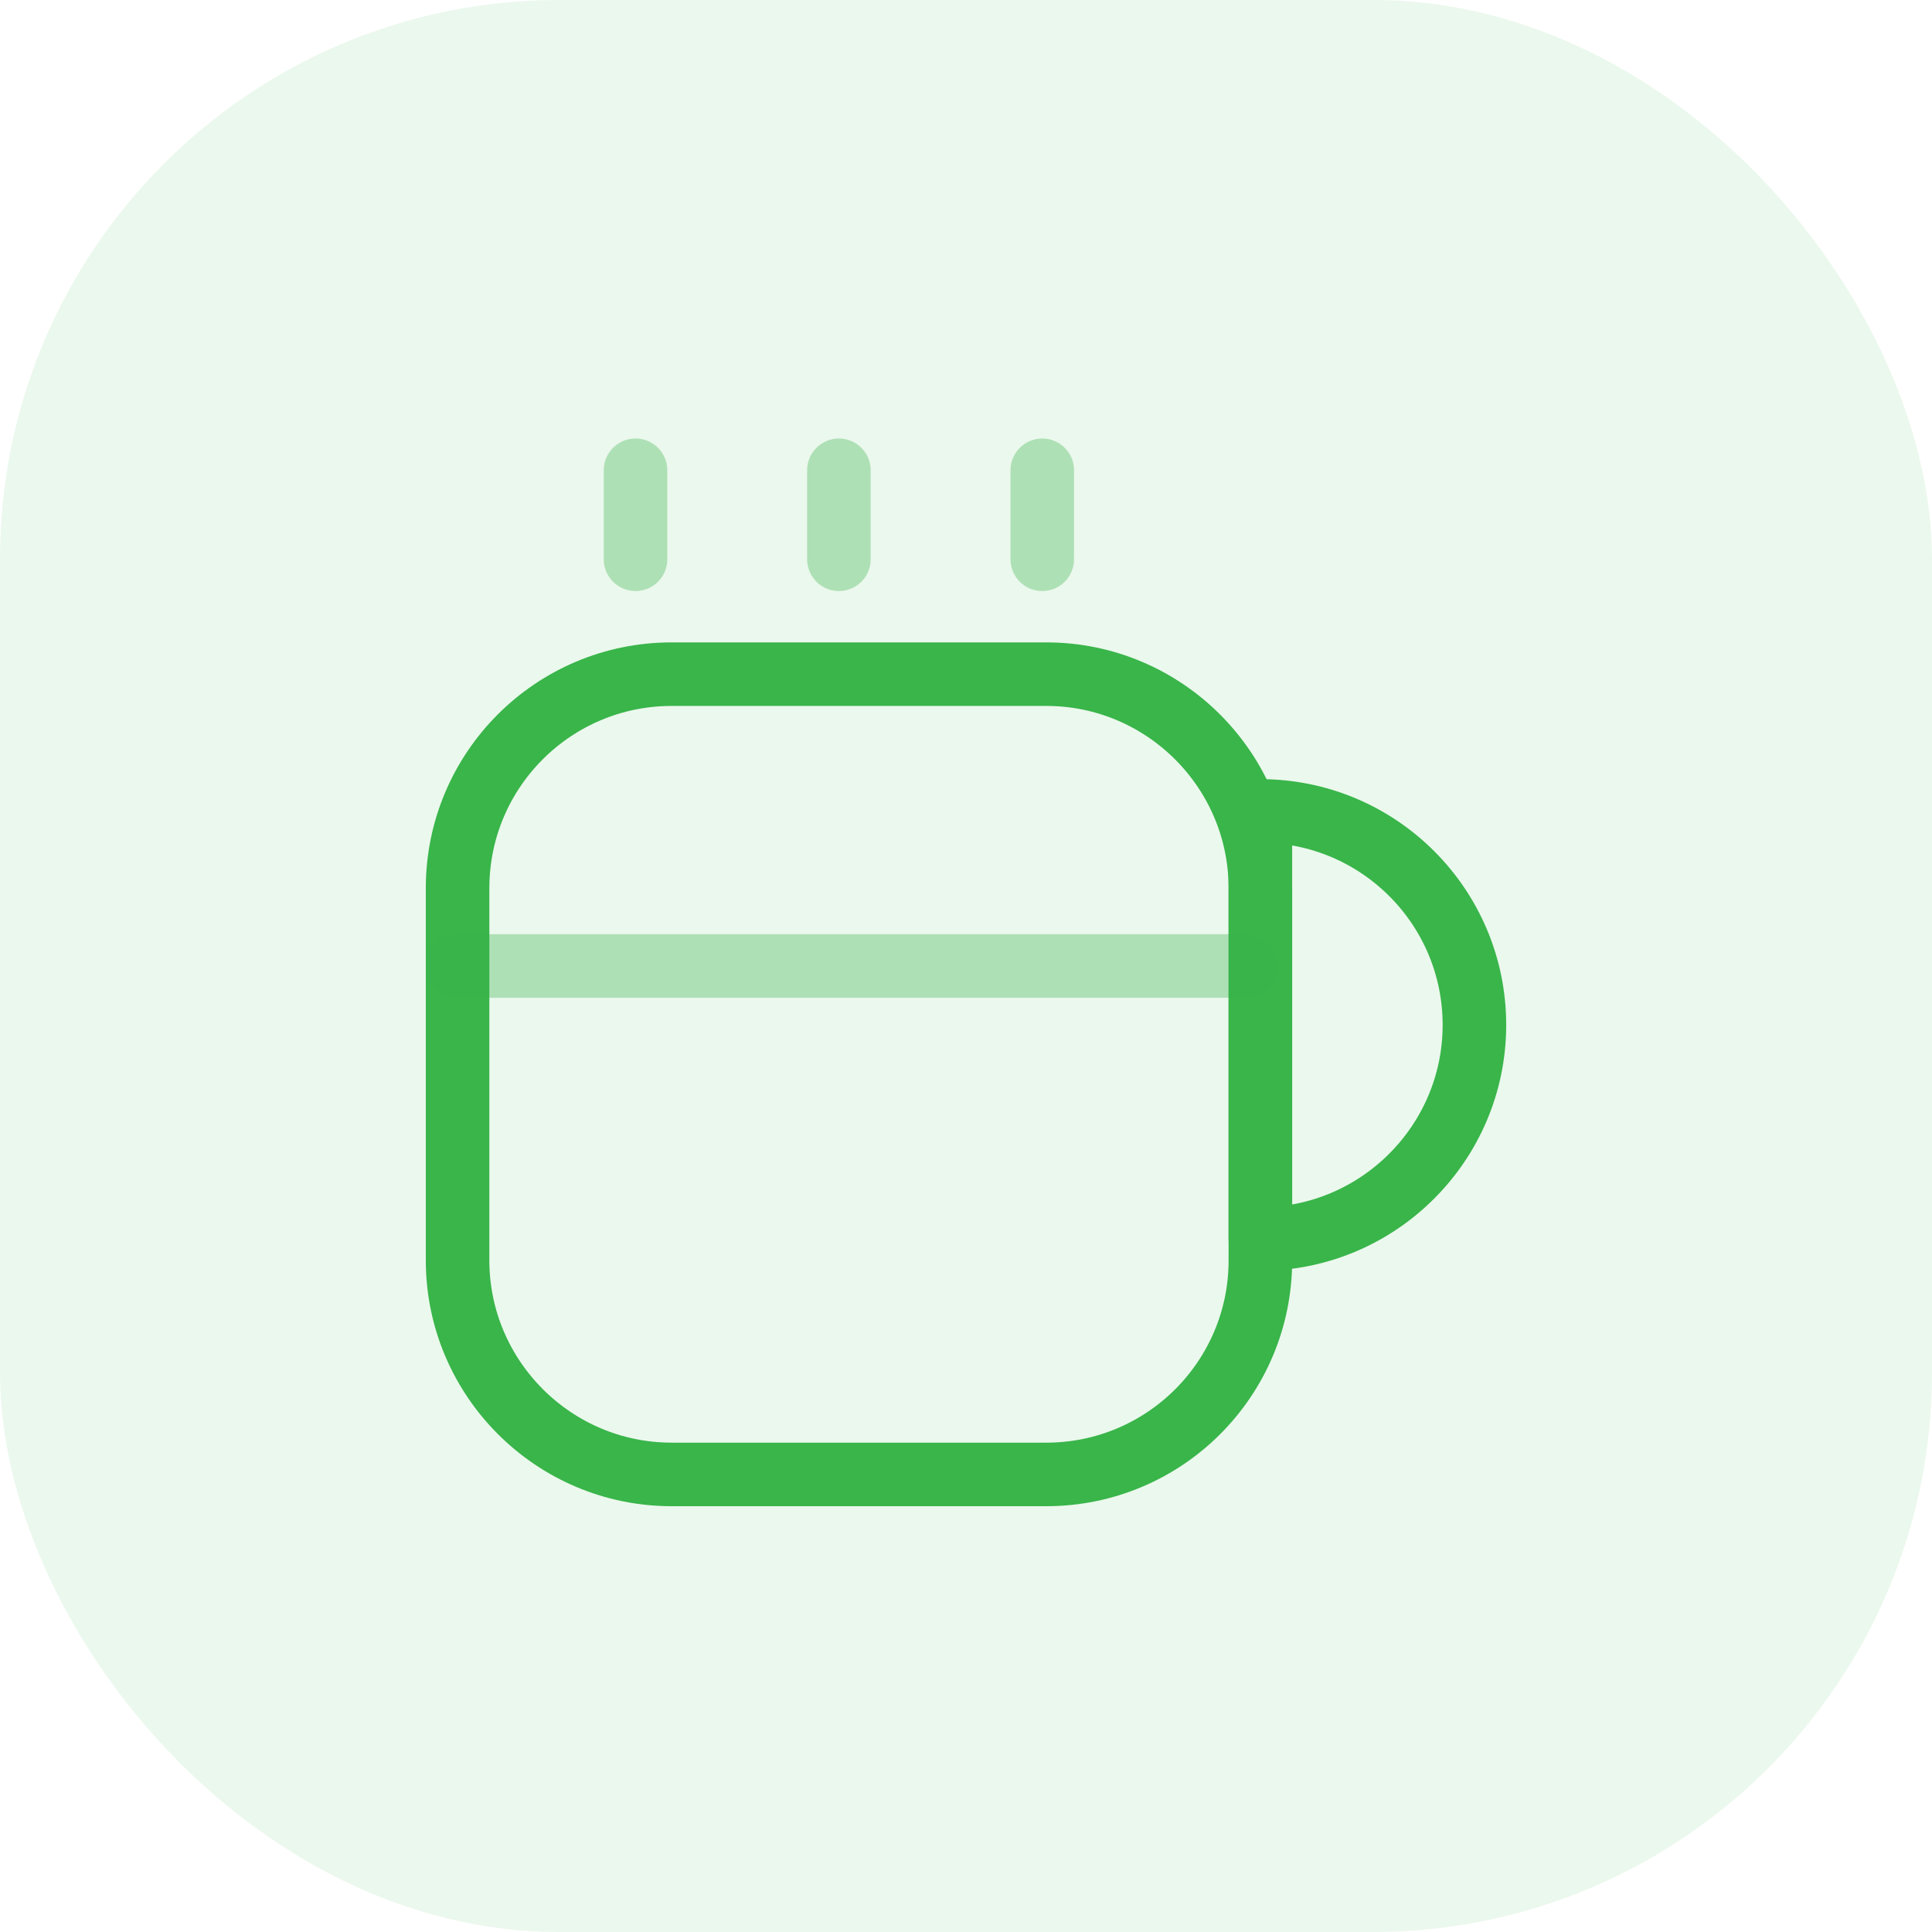 <svg width="76" height="76" viewBox="0 0 76 76" fill="none" xmlns="http://www.w3.org/2000/svg">
<rect width="76" height="76" rx="22" fill="#39B54A" fill-opacity="0.1"/>
<path d="M49.58 34.94V49.58C49.58 54.24 45.8 58 41.16 58H26.42C21.78 58 18 54.22 18 49.58V34.94C18 30.28 21.78 26.52 26.42 26.52H41.16C45.8 26.52 49.58 30.3 49.58 34.94Z" stroke="#39B54A" stroke-width="2.5" stroke-linecap="round" stroke-linejoin="round"/>
<path opacity="0.34" d="M25 22V18.5" stroke="#39B54A" stroke-width="2.5" stroke-linecap="round" stroke-linejoin="round"/>
<path opacity="0.34" d="M33 22V18.5" stroke="#39B54A" stroke-width="2.5" stroke-linecap="round" stroke-linejoin="round"/>
<path opacity="0.34" d="M41 22V18.5" stroke="#39B54A" stroke-width="2.5" stroke-linecap="round" stroke-linejoin="round"/>
<path d="M58 40.32C58 44.96 54.22 48.74 49.58 48.74V31.9C54.22 31.9 58 35.66 58 40.32Z" stroke="#39B54A" stroke-width="2.5" stroke-linecap="round" stroke-linejoin="round"/>
<path opacity="0.34" d="M18 38H49.02" stroke="#39B54A" stroke-width="2.5" stroke-linecap="round" stroke-linejoin="round"/>
</svg>

